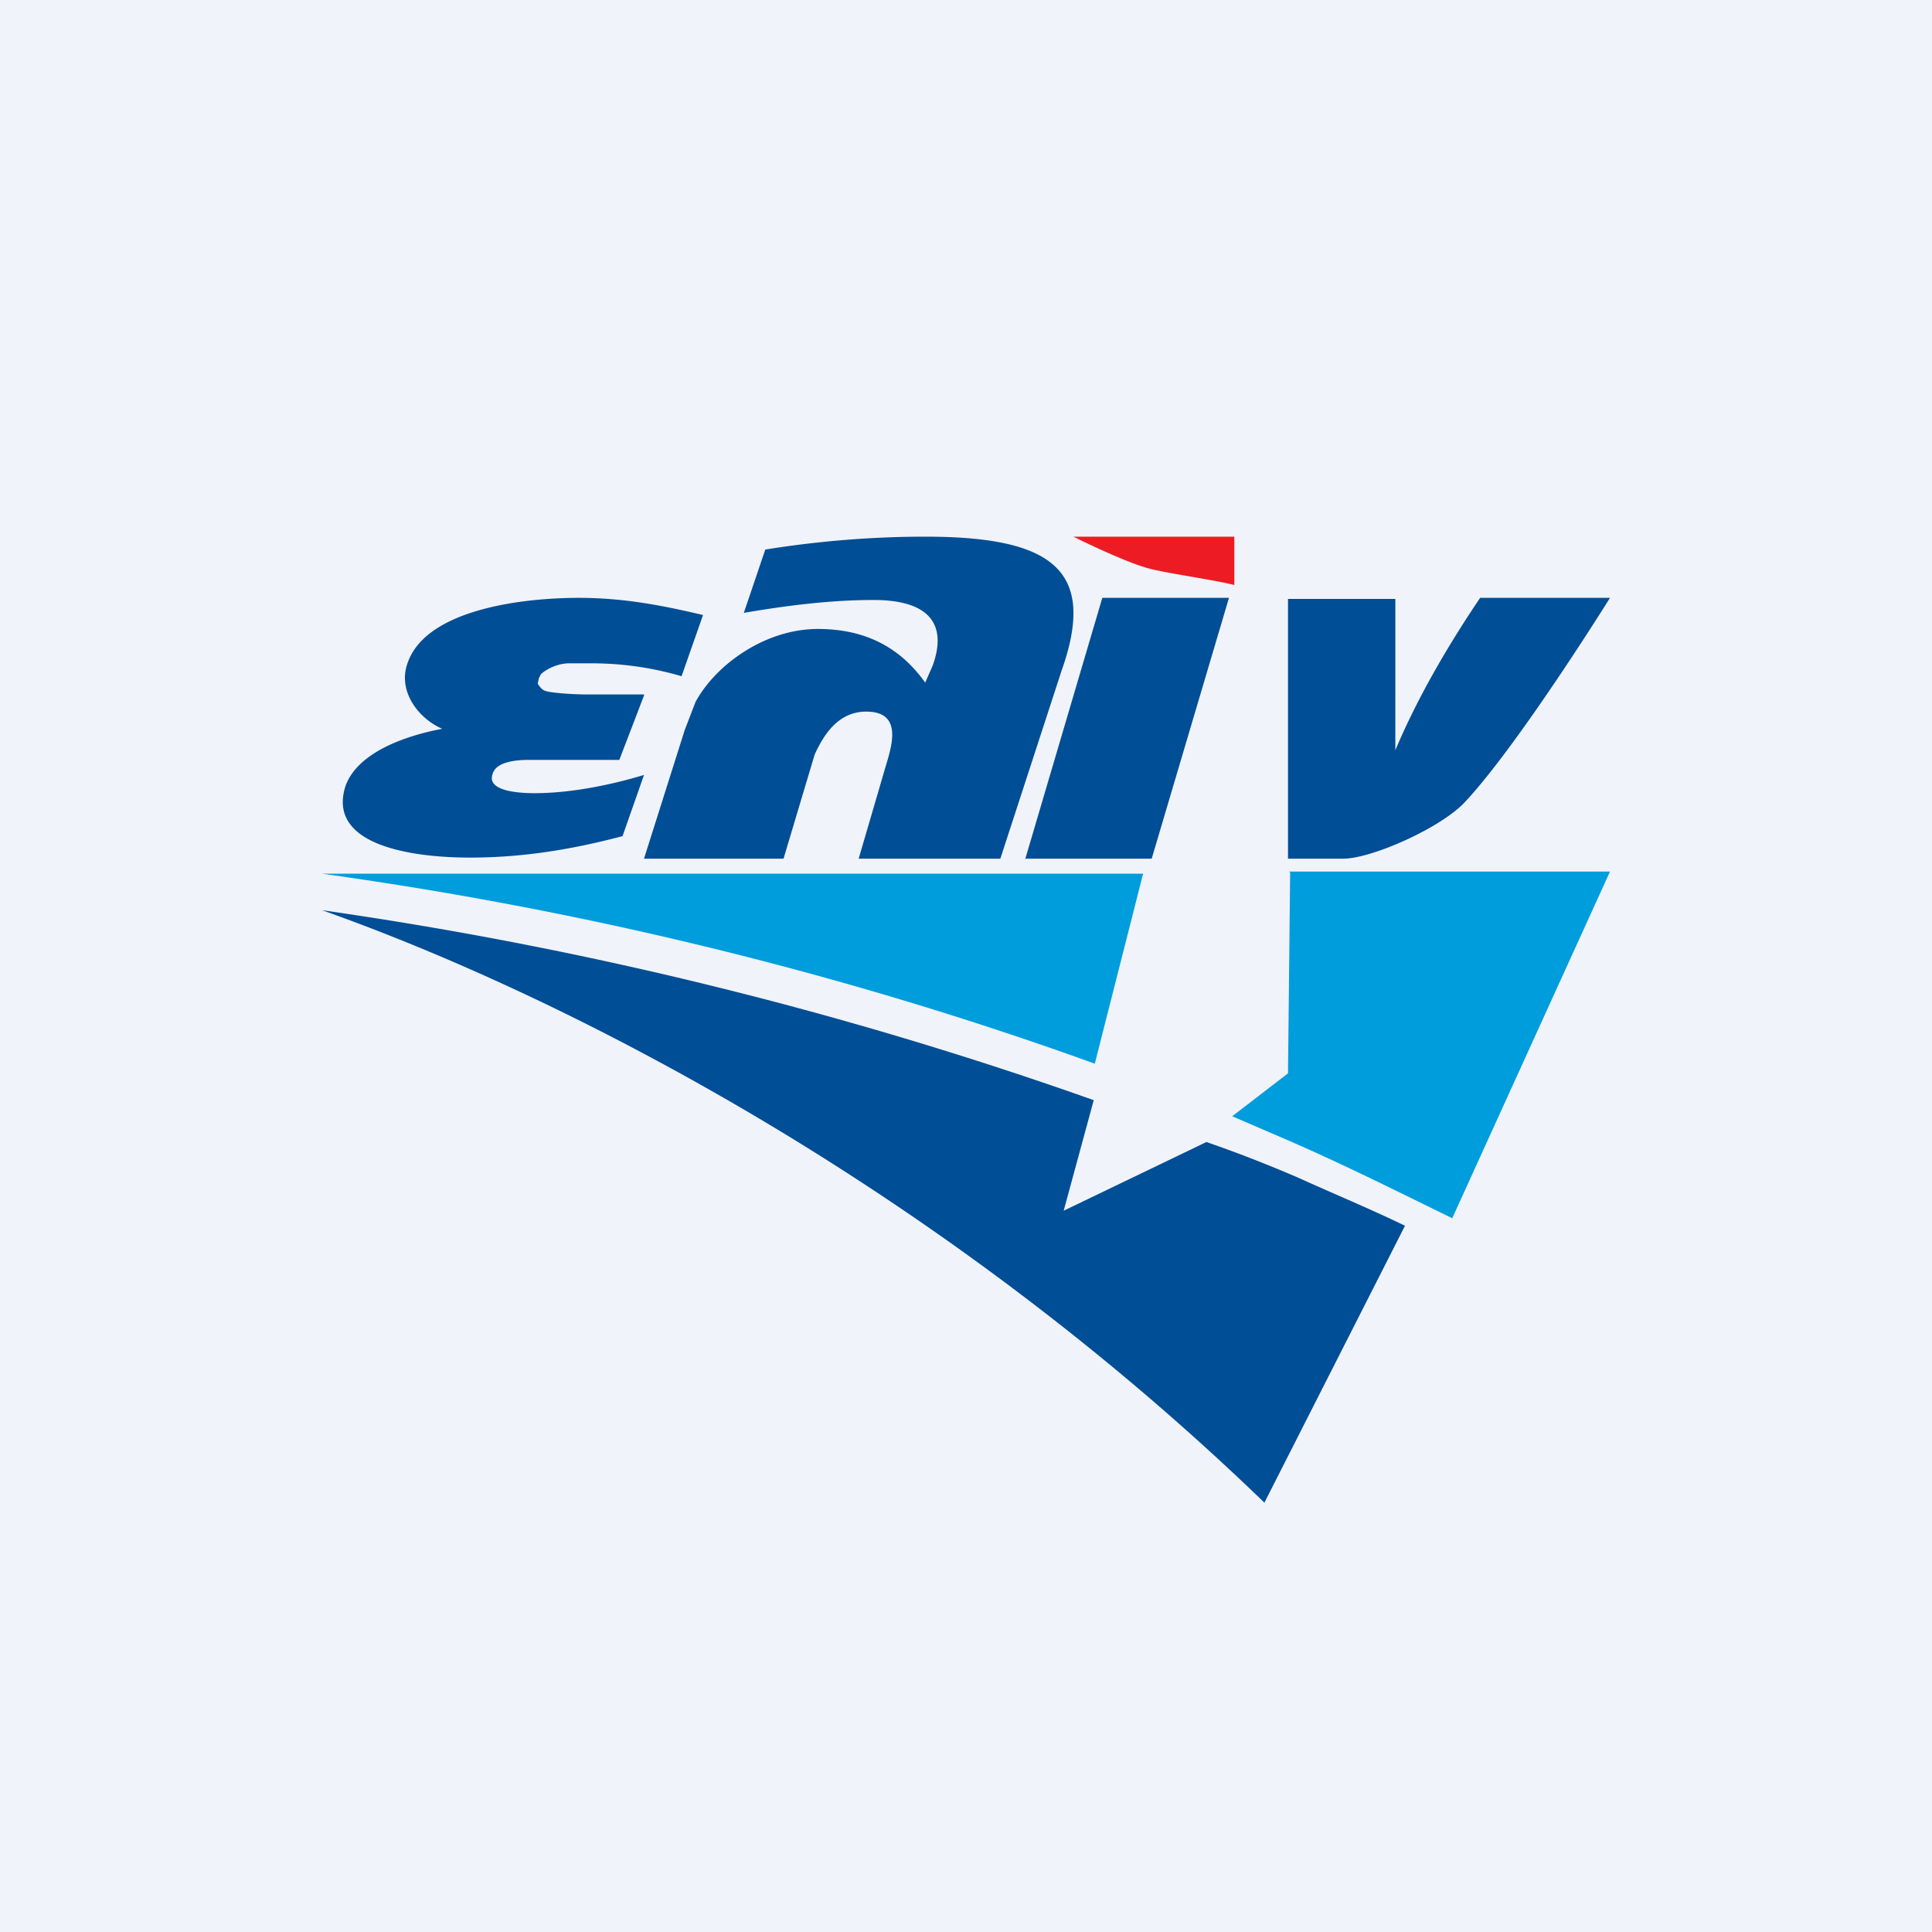 <!-- by TradingView --><svg width="18" height="18" viewBox="0 0 18 18" xmlns="http://www.w3.org/2000/svg"><path fill="#F0F3FA" d="M0 0h18v18H0z"/><path d="M11.5 5H10s.44.22.68.29c.17.05.57.1.82.16V5Z" fill="#ED1C24"/><path d="M13 6.47v.52c.21-.5.5-.99.79-1.42H15s-.84 1.35-1.34 1.89c-.22.25-.9.55-1.16.54H12V5.58h1v.89ZM6 6.48l-.23.6h-.85c-.12 0-.3.02-.33.13-.06.16.24.18.39.18.32 0 .69-.07 1.02-.17l-.2.57c-.49.13-.95.2-1.42.2-.56 0-1.34-.12-1.16-.67.11-.3.53-.46.9-.53-.23-.1-.42-.36-.32-.62.18-.5 1.09-.6 1.59-.6.42 0 .78.07 1.16.16l-.2.57a2.98 2.98 0 0 0-.82-.12h-.24a.43.43 0 0 0-.25.1l-.02.04-.01.05c.02.03.04.06.08.07.08.02.28.03.37.03H6v.01ZM7.3 8H6l.38-1.2.1-.26c.19-.35.65-.68 1.14-.68.5 0 .8.22 1 .5l.07-.16c.14-.39-.04-.61-.55-.61-.4 0-.8.05-1.21.12l.2-.59c.5-.08 1-.12 1.49-.12 1.2 0 1.6.32 1.27 1.25L9.32 8H8l.24-.82c.05-.18.2-.55-.17-.55-.28 0-.41.25-.48.4L7.3 8ZM9.55 8h1.18l.72-2.43h-1.18l-.72 2.44ZM12.09 10.97c-.28-.12-.56-.23-.85-.33l-1.33.64.28-1.03A37.34 37.34 0 0 0 3 8.48c2.26.8 5.73 2.57 8.78 5.52l1.31-2.58c-.33-.16-.67-.3-1-.45Z" fill="#004E96"/><path d="M10.65 8.14H3c2.52.35 4.93.95 7.2 1.77l.45-1.77ZM12.02 8.13 12 10l-.52.4.58.25c.5.22.98.46 1.47.7L15 8.12h-3.09.1Z" fill="#009DDD"/></svg>